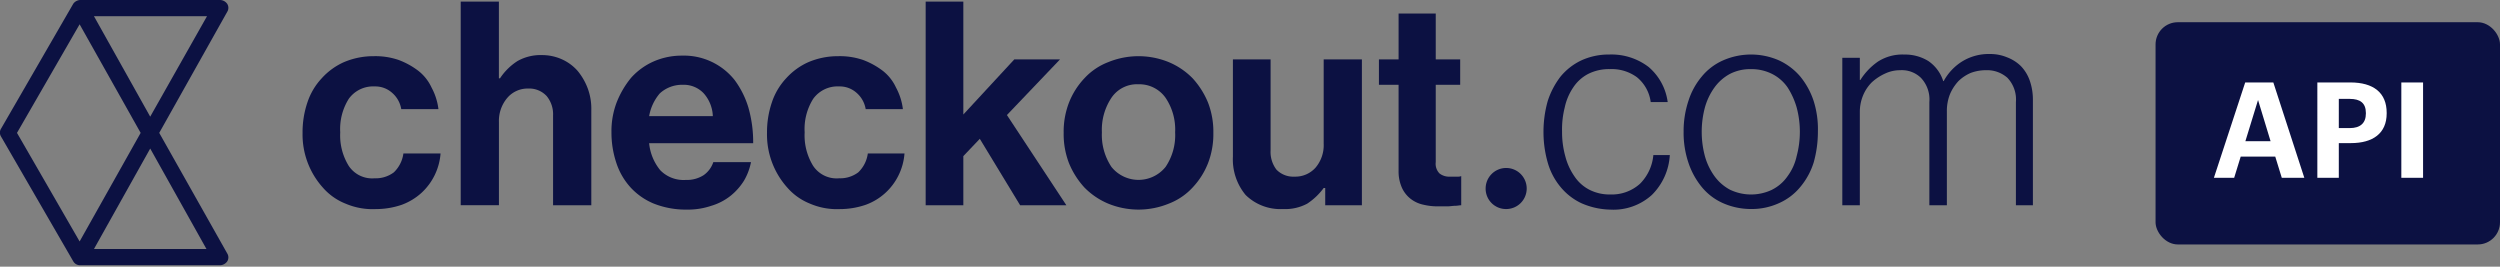 <svg xmlns="http://www.w3.org/2000/svg" xmlns:xlink="http://www.w3.org/1999/xlink" width="225" height="24" viewBox="0 0 225 24">
  <rect x="0" y="0" width="225" height="24" fill="#808080" stroke="none"/>
  <defs>
    <clipPath id="clip-path">
      <rect id="Rectangle_2" data-name="Rectangle 2" width="225" height="24" fill="#c93535"/>
    </clipPath>
  </defs>
  <g id="logo-checkout-api-dark" clip-path="url(#clip-path)">
    <path id="Path_1" data-name="Path 1" d="M135.523,18.814a1.848,1.848,0,1,0-1.816-1.847A1.832,1.832,0,0,0,135.523,18.814Z" fill="#0c1142"/>
    <path id="Path_2" data-name="Path 2" d="M31.1,18.328a5.313,5.313,0,0,1-2.054-1.458,7.145,7.145,0,0,1-1.815-4.91,8.331,8.331,0,0,1,.43-2.722,5.871,5.871,0,0,1,1.29-2.188,5.953,5.953,0,0,1,2.006-1.458,6.746,6.746,0,0,1,2.675-.535,6.425,6.425,0,0,1,2.245.34,6.924,6.924,0,0,1,1.767.972,4.059,4.059,0,0,1,1.194,1.507,5.451,5.451,0,0,1,.621,1.945H36.114A2.474,2.474,0,0,0,35.3,8.362a2.265,2.265,0,0,0-1.576-.583A2.7,2.7,0,0,0,31.385,8.9a5.108,5.108,0,0,0-.764,3.014,5.21,5.21,0,0,0,.764,3.014,2.536,2.536,0,0,0,2.341,1.118,2.7,2.7,0,0,0,1.72-.535,2.871,2.871,0,0,0,.86-1.7h3.344a5.371,5.371,0,0,1-1.72,3.549,5.41,5.41,0,0,1-1.767,1.069,7.17,7.17,0,0,1-2.341.389A6.194,6.194,0,0,1,31.1,18.328Z" fill="#0c1142"/>
    <path id="Path_3" data-name="Path 3" d="M45,7.049a5.326,5.326,0,0,1,1.576-1.556,4.211,4.211,0,0,1,2.2-.535,4.336,4.336,0,0,1,1.815.389,4.131,4.131,0,0,1,1.385,1.021,5.516,5.516,0,0,1,.908,1.556,5.285,5.285,0,0,1,.334,1.993v8.556H49.776V10.4a2.566,2.566,0,0,0-.573-1.75,2.137,2.137,0,0,0-1.672-.681,2.4,2.4,0,0,0-1.863.826,3.186,3.186,0,0,0-.764,2.188v7.487H41.464V.146H44.9v6.9Z" fill="#0c1142"/>
    <path id="Path_4" data-name="Path 4" d="M58.852,18.328a5.874,5.874,0,0,1-2.1-1.458,6.074,6.074,0,0,1-1.29-2.236,8.544,8.544,0,0,1-.43-2.722,7.245,7.245,0,0,1,.478-2.722A8.208,8.208,0,0,1,56.8,7,5.953,5.953,0,0,1,58.8,5.542a6.281,6.281,0,0,1,2.58-.535A5.828,5.828,0,0,1,66.113,7.2a8,8,0,0,1,1.242,2.479,11.317,11.317,0,0,1,.43,3.209H58.422a4.505,4.505,0,0,0,1,2.431,2.927,2.927,0,0,0,2.293.875,2.8,2.8,0,0,0,1.624-.437,2.334,2.334,0,0,0,.86-1.167h3.392a5.341,5.341,0,0,1-.621,1.653A5.4,5.4,0,0,1,65.779,17.6a5.128,5.128,0,0,1-1.768.924,6.608,6.608,0,0,1-2.245.34A7.8,7.8,0,0,1,58.852,18.328Zm.526-9.918a4.255,4.255,0,0,0-.955,2.042h5.732a3.264,3.264,0,0,0-.812-2.042,2.463,2.463,0,0,0-1.911-.778A2.951,2.951,0,0,0,59.378,8.41Z" fill="#0c1142"/>
    <path id="Path_5" data-name="Path 5" d="M72.9,18.328a5.314,5.314,0,0,1-2.054-1.458,7.145,7.145,0,0,1-1.815-4.91,8.331,8.331,0,0,1,.43-2.722,5.873,5.873,0,0,1,1.29-2.188,5.953,5.953,0,0,1,2.006-1.458,6.746,6.746,0,0,1,2.675-.535,6.425,6.425,0,0,1,2.245.34,6.925,6.925,0,0,1,1.768.972,4.06,4.06,0,0,1,1.194,1.507,5.45,5.45,0,0,1,.621,1.945H77.912A2.474,2.474,0,0,0,77.1,8.362a2.265,2.265,0,0,0-1.576-.583A2.7,2.7,0,0,0,73.183,8.9a5.108,5.108,0,0,0-.764,3.014,5.21,5.21,0,0,0,.764,3.014,2.536,2.536,0,0,0,2.341,1.118,2.7,2.7,0,0,0,1.72-.535,2.871,2.871,0,0,0,.86-1.7h3.3a5.33,5.33,0,0,1-.525,1.945,5.29,5.29,0,0,1-2.962,2.674,7.169,7.169,0,0,1-2.341.389A6.109,6.109,0,0,1,72.9,18.328Z" fill="#0c1142"/>
    <path id="Path_6" data-name="Path 6" d="M86.7,14.05v4.424H83.31V.146H86.7V10.306l4.586-4.959H95.4l-4.777,5.007,5.35,8.119H91.813l-3.631-5.98Z" fill="#0c1142"/>
    <path id="Path_7" data-name="Path 7" d="M99.743,18.328a6.516,6.516,0,0,1-2.15-1.458,7.365,7.365,0,0,1-1.385-2.188,7.245,7.245,0,0,1-.478-2.722,7.245,7.245,0,0,1,.478-2.722,6.8,6.8,0,0,1,1.385-2.188,5.664,5.664,0,0,1,2.15-1.458,7.2,7.2,0,0,1,5.446,0,6.519,6.519,0,0,1,2.15,1.458,7.381,7.381,0,0,1,1.385,2.188,7.253,7.253,0,0,1,.478,2.722,7.253,7.253,0,0,1-.478,2.722,6.808,6.808,0,0,1-1.385,2.188,5.67,5.67,0,0,1-2.15,1.458,7.2,7.2,0,0,1-5.446,0Zm5.159-3.306a5.1,5.1,0,0,0,.86-3.111A5.1,5.1,0,0,0,104.9,8.8a2.886,2.886,0,0,0-2.436-1.215A2.771,2.771,0,0,0,100.03,8.8a5.193,5.193,0,0,0-.86,3.111,5.193,5.193,0,0,0,.86,3.111,3.126,3.126,0,0,0,4.872,0Z" fill="#0c1142"/>
    <path id="Path_8" data-name="Path 8" d="M119.233,16.918h-.1a5.807,5.807,0,0,1-1.481,1.41,4.222,4.222,0,0,1-2.2.486,4.465,4.465,0,0,1-3.344-1.264,5,5,0,0,1-1.146-3.452V5.348h3.392v8.167a2.628,2.628,0,0,0,.525,1.75,2.1,2.1,0,0,0,1.624.632,2.432,2.432,0,0,0,1.911-.826,3.118,3.118,0,0,0,.717-2.139V5.348h3.439V18.474h-3.3V16.918Z" fill="#0c1142"/>
    <path id="Path_9" data-name="Path 9" d="M125.873,5.348V1.215h3.344V5.348h2.2V7.633h-2.2v6.952a1.248,1.248,0,0,0,.334,1.021,1.412,1.412,0,0,0,.956.292h.668a.8.8,0,0,0,.335-.049v2.625c-.191,0-.335.049-.573.049-.192,0-.43.049-.669.049h-.908a5.418,5.418,0,0,1-1.242-.146,2.834,2.834,0,0,1-1.1-.486,2.67,2.67,0,0,1-.812-.972,3.564,3.564,0,0,1-.334-1.556V7.633h-1.768V5.348Z" fill="#0c1142"/>
    <path id="Path_10" data-name="Path 10" d="M142.306,18.279a5.428,5.428,0,0,1-1.863-1.458,5.969,5.969,0,0,1-1.147-2.188,9.937,9.937,0,0,1-.382-2.771,10.2,10.2,0,0,1,.382-2.771A7.254,7.254,0,0,1,140.443,6.9a5.426,5.426,0,0,1,1.863-1.458,5.894,5.894,0,0,1,2.532-.535,5.507,5.507,0,0,1,3.534,1.118,5.005,5.005,0,0,1,1.72,3.16h-1.528a3.457,3.457,0,0,0-1.242-2.236,3.842,3.842,0,0,0-2.437-.729,4.164,4.164,0,0,0-1.958.438,3.59,3.59,0,0,0-1.338,1.215,5.1,5.1,0,0,0-.764,1.8,8.087,8.087,0,0,0-.239,2.188,8.066,8.066,0,0,0,.287,2.188,5.588,5.588,0,0,0,.812,1.8,3.587,3.587,0,0,0,1.337,1.215,3.971,3.971,0,0,0,1.911.438,3.775,3.775,0,0,0,2.675-.972,4.181,4.181,0,0,0,1.194-2.577h1.481a5.475,5.475,0,0,1-1.624,3.6,5.144,5.144,0,0,1-3.726,1.313A6.785,6.785,0,0,1,142.306,18.279Z" fill="#0c1142"/>
    <path id="Path_11" data-name="Path 11" d="M155.06,18.279a5.18,5.18,0,0,1-1.91-1.458,6.892,6.892,0,0,1-1.195-2.188,8.436,8.436,0,0,1-.43-2.771,8.646,8.646,0,0,1,.43-2.771A6.4,6.4,0,0,1,153.15,6.9a5.179,5.179,0,0,1,1.91-1.458,6.262,6.262,0,0,1,5.064,0A5.614,5.614,0,0,1,162.035,6.9a6.909,6.909,0,0,1,1.194,2.188,8.435,8.435,0,0,1,.382,2.771,10.2,10.2,0,0,1-.382,2.771,6.42,6.42,0,0,1-1.194,2.188,5.191,5.191,0,0,1-1.911,1.458,5.9,5.9,0,0,1-2.532.535A6.224,6.224,0,0,1,155.06,18.279Zm4.443-1.215a3.725,3.725,0,0,0,1.385-1.215,4.724,4.724,0,0,0,.812-1.8,8.481,8.481,0,0,0,0-4.375,6.819,6.819,0,0,0-.812-1.8A3.724,3.724,0,0,0,159.5,6.66a4.1,4.1,0,0,0-1.911-.438,3.974,3.974,0,0,0-1.911.438A4.136,4.136,0,0,0,154.3,7.876a5.675,5.675,0,0,0-.86,1.8,8.51,8.51,0,0,0,0,4.375,5.676,5.676,0,0,0,.86,1.8,4.136,4.136,0,0,0,1.385,1.215,4.392,4.392,0,0,0,3.822,0Z" fill="#0c1142"/>
    <path id="Path_12" data-name="Path 12" d="M167.385,5.2V7.2h.048a5.725,5.725,0,0,1,1.576-1.653A4.08,4.08,0,0,1,171.4,4.91a3.966,3.966,0,0,1,2.15.583,3.439,3.439,0,0,1,1.338,1.8h.047a4.747,4.747,0,0,1,1.72-1.8,4.566,4.566,0,0,1,2.436-.632,3.9,3.9,0,0,1,1.529.292,3.614,3.614,0,0,1,1.242.778,3.582,3.582,0,0,1,.812,1.313,5.169,5.169,0,0,1,.287,1.75v9.48h-1.529V9.188A2.83,2.83,0,0,0,180.665,7a2.767,2.767,0,0,0-1.959-.681,3.856,3.856,0,0,0-1.337.243,3.635,3.635,0,0,0-1.1.729,4.072,4.072,0,0,0-.764,1.167,4.076,4.076,0,0,0-.287,1.556v8.459h-1.576V9.188A2.827,2.827,0,0,0,172.878,7a2.462,2.462,0,0,0-1.863-.681,3.158,3.158,0,0,0-1.337.292,4.609,4.609,0,0,0-1.195.778,3.6,3.6,0,0,0-.812,1.215,3.847,3.847,0,0,0-.286,1.507v8.362h-1.577V5.2Z" fill="#0c1142"/>
    <path id="Path_13" data-name="Path 13" d="M14.331,11.959,20.446,1.07a.672.672,0,0,0,0-.729A.813.813,0,0,0,19.825,0H7.214a.813.813,0,0,0-.621.34L.1,11.571a.671.671,0,0,0,0,.729l6.5,11.23a.693.693,0,0,0,.621.34H19.825a.813.813,0,0,0,.621-.34.672.672,0,0,0,0-.729ZM13.519,10.5,8.456,1.458H18.631ZM7.166,2.188l5.493,9.772L7.166,21.731,1.529,11.959Zm1.29,20.224,5.064-9.043,5.063,9.043Z" fill="#0c1142"/>
    <rect id="Rectangle_1" data-name="Rectangle 1" width="31" height="20" rx="2" transform="translate(194 2)" fill="#0c1142"/>
    <path id="Path_14" data-name="Path 14" d="M203.224,9l1.128,3.708h-2.268Zm-3.972,7h1.824l.588-1.908h3.108L205.36,16h2.028L204.6,7.42h-2.532Zm9.309,0h1.932V12.88h1.092c1.956,0,3.216-.864,3.216-2.676v-.048c0-1.812-1.188-2.736-3.276-2.736h-2.964Zm1.932-4.476V8.9h.984c.924,0,1.452.36,1.452,1.272v.048c0,.852-.5,1.308-1.452,1.308ZM216.12,16h1.956V7.42H216.12Z" fill="#fff"/>
  </g>
</svg>
